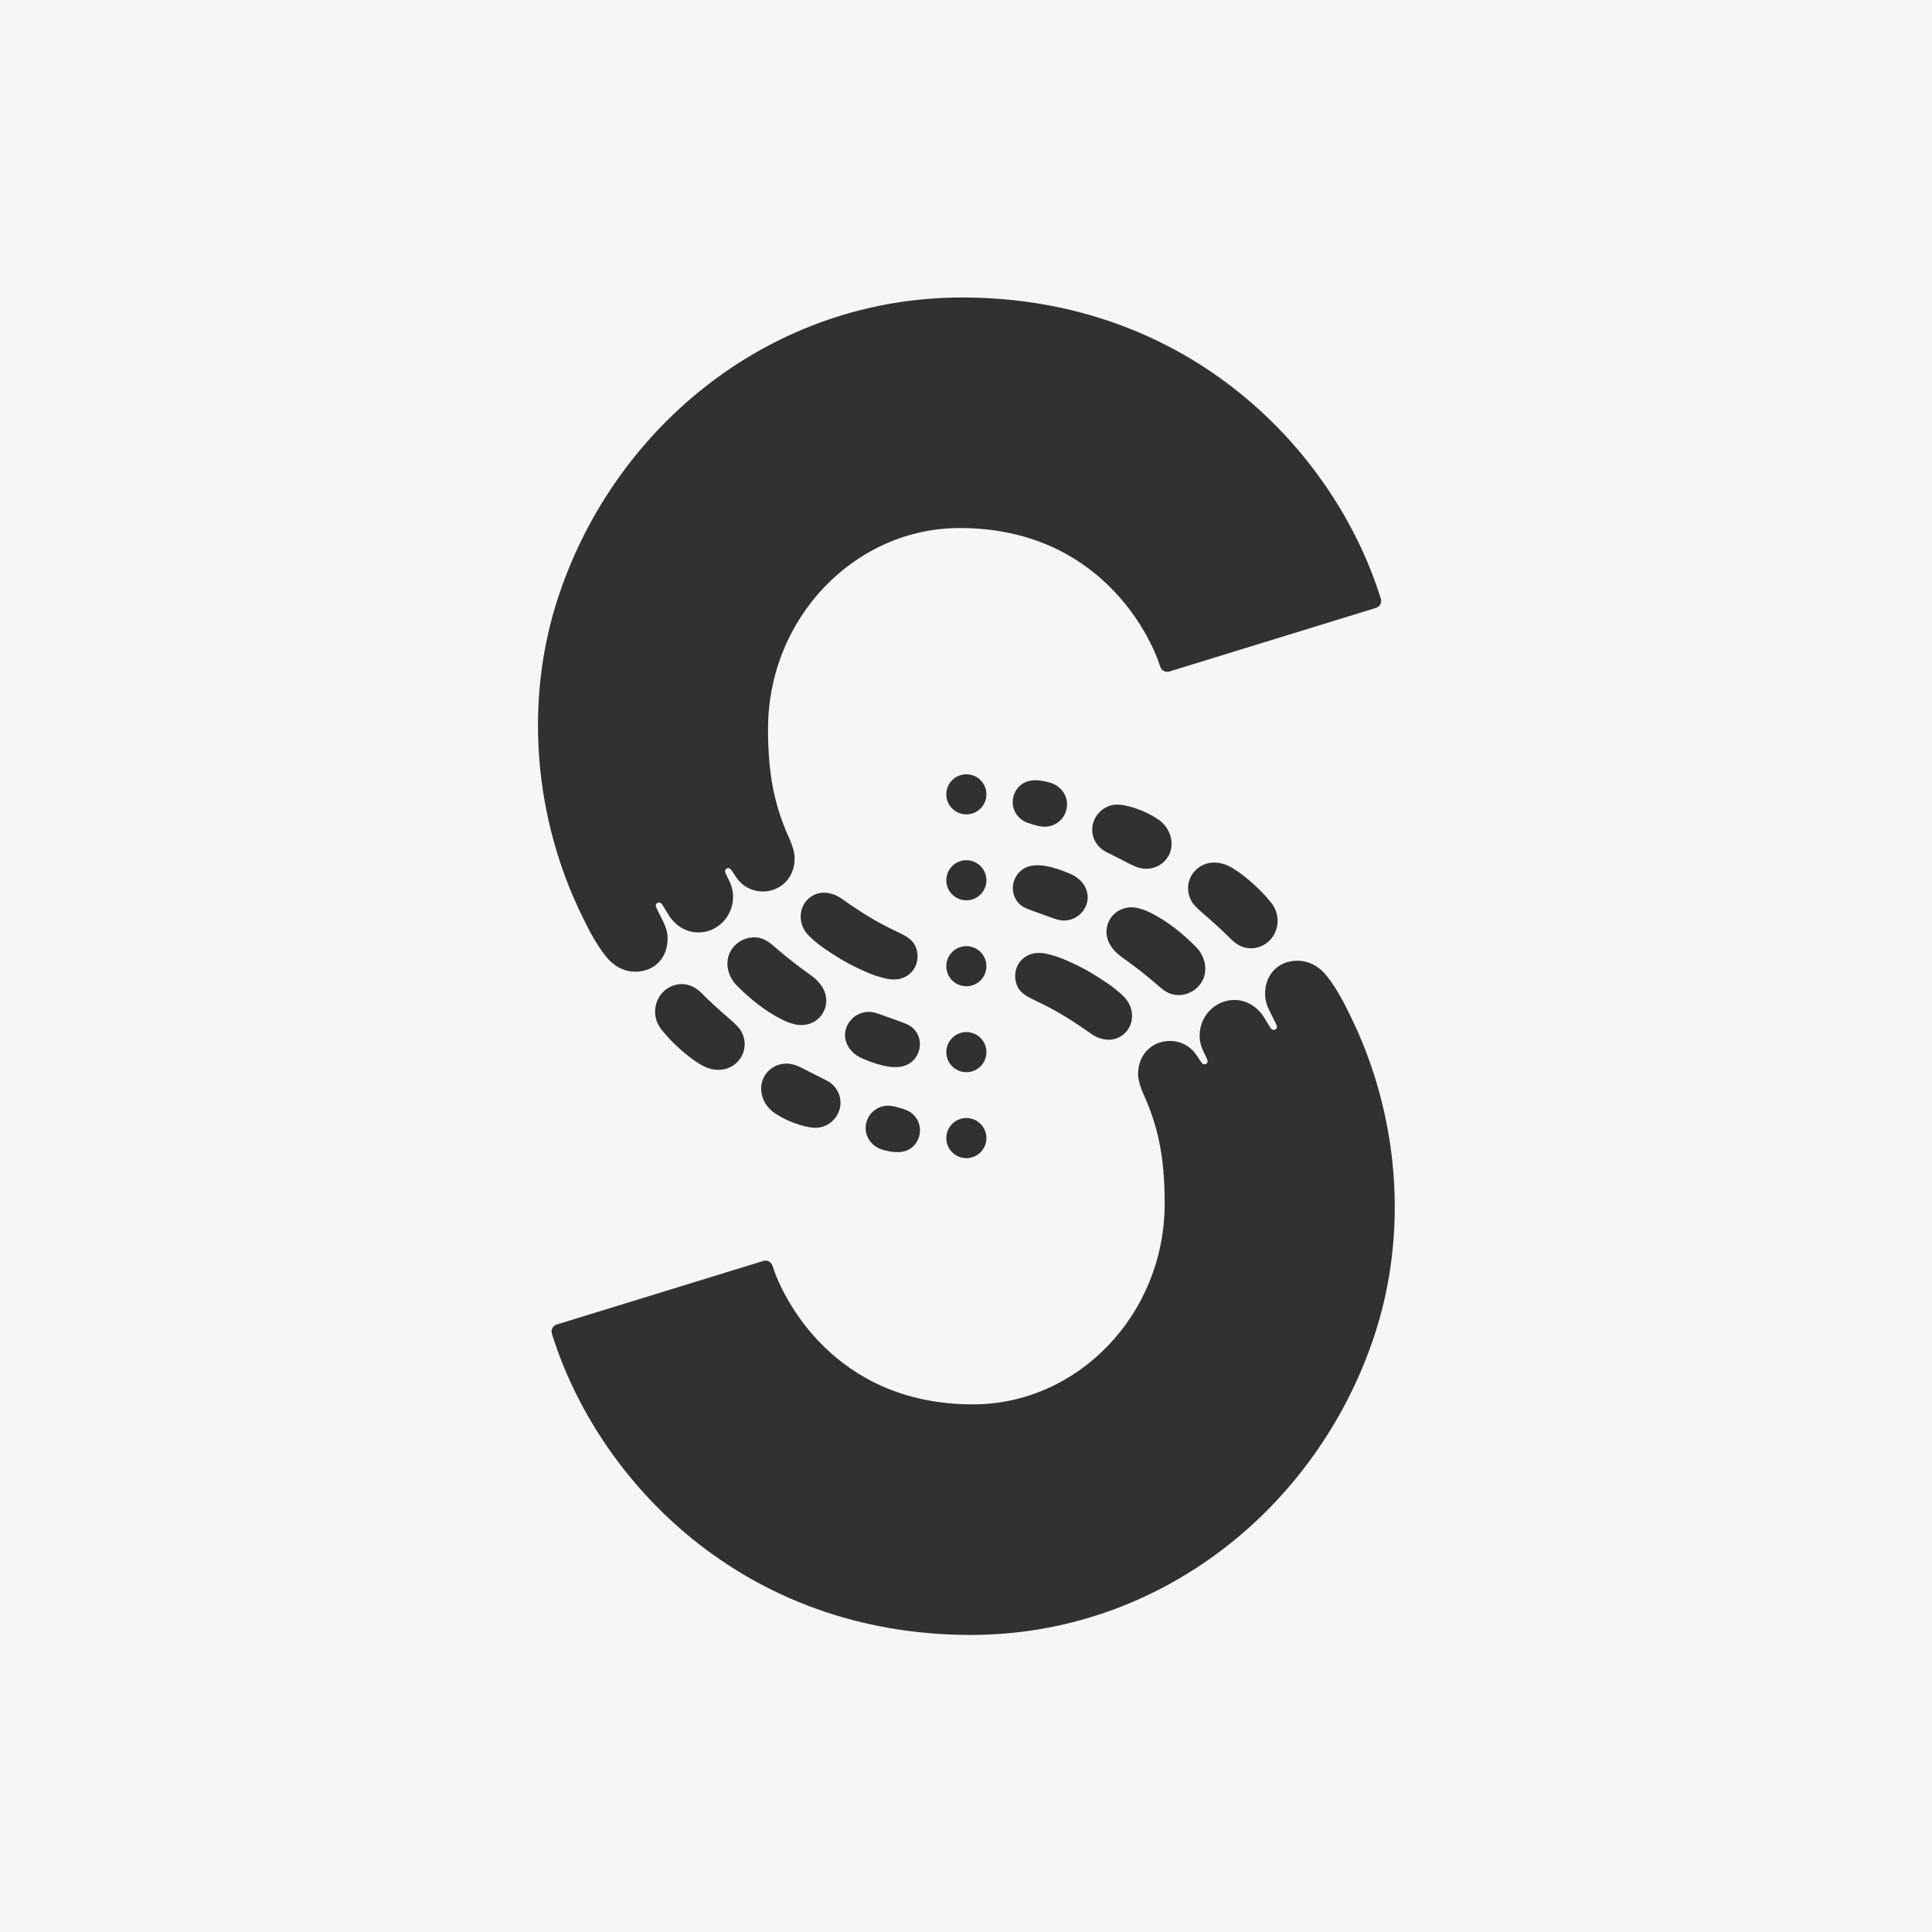 <?xml version="1.0" encoding="utf-8"?>
<!-- Generator: Adobe Illustrator 24.0.1, SVG Export Plug-In . SVG Version: 6.00 Build 0)  -->
<svg version="1.2" baseProfile="tiny-ps" id="Lager_1" xmlns="http://www.w3.org/2000/svg" xmlns:xlink="http://www.w3.org/1999/xlink"
	 viewBox="0 0 652.2 652.2" xml:space="preserve">
	 <title>Schibsted</title>
<rect fill="#F8F6F5" width="652.2" height="652.2"/>
<g>
	<path fill="#31312F" d="M455.74,342.69c-1.72-3.48-4.11-8.5-7.84-13.21c-2.43-3.07-5.85-5.16-9.97-5.16
		c-6.46,0-10.87,4.69-10.87,11.21c0,2.24,0.75,4.27,1.72,6.16c0.53,1.03,1.52,3.07,2.05,4.12c0.34,0.68,0.33,1.37-0.26,1.69
		c-0.69,0.39-1.34,0.05-1.7-0.55c-0.56-0.93-2.3-3.71-2.3-3.71c-2.1-3.28-5.66-5.67-9.84-5.67c-6.61,0-11.76,5.48-11.76,12.03
		c0,1.88,0.46,3.65,1.23,5.23c0.31,0.64,0.9,1.92,1.22,2.55c0.34,0.69,0.35,1.39-0.25,1.75c-0.62,0.38-1.29,0.02-1.66-0.55
		c-0.45-0.69-1.37-2.07-1.85-2.74c-1.98-2.77-5.15-4.44-8.71-4.44c-5.89,0-10.76,4.43-10.76,11.18c0,2.11,0.91,4.75,1.87,6.88
		c4.78,10.59,7.11,20.92,7.11,36.8c0,37.46-29.3,67.83-64.71,67.83c-46.91,0-64.35-36.09-67.7-46.82c-0.4-1.29-1.77-2-3.06-1.61
		l-69.76,21.47c-1.3,0.4-2.05,1.77-1.64,3.07c15.4,49.66,64.53,101.72,141.38,101.72c63.68,0,116.6-42.66,136.01-100.24
		C475.82,415.74,472.09,375.76,455.74,342.69z"/>
	<g>
		<path fill="#31312F" d="M326.22,332.94c-3.75,0-6.77-3.04-6.77-6.77c0-3.75,3.04-6.77,6.77-6.77c3.75,0,6.77,3.04,6.77,6.77
			C332.99,329.92,329.95,332.94,326.22,332.94z"/>
	</g>
	<g>
		<path fill="#31312F" d="M326.22,274.92c-3.75,0-6.77-3.04-6.77-6.77c0-3.75,3.04-6.77,6.77-6.77c3.75,0,6.77,3.04,6.77,6.77
			C332.99,271.9,329.95,274.92,326.22,274.92z"/>
	</g>
	<g>
		<path fill="#31312F" d="M326.22,303.93c-3.75,0-6.77-3.04-6.77-6.77c0-3.75,3.04-6.77,6.77-6.77c3.75,0,6.77,3.04,6.77,6.77
			C332.99,300.91,329.95,303.93,326.22,303.93z"/>
	</g>
	<path fill="#31312F" d="M379.57,336.65c-1.44-1.49-3.39-3.1-5.09-4.28c-3.98-2.76-7.64-5.03-12.03-7.05
		c-2.81-1.29-4.13-1.97-7.59-2.95c-2.58-0.73-5.03-1.05-7.36-0.09c-3.63,1.51-5.64,5.37-4.47,9.56c0.9,3.21,3.49,4.49,6.27,5.82
		c4.45,2.14,6.66,3.28,10.45,5.61c2.95,1.82,5.46,3.49,8.46,5.63c3.55,2.54,8.05,2.95,11.23,0.14
		C383.01,345.88,383.07,340.29,379.57,336.65z"/>
	<path fill="#31312F" d="M403.79,319.72c-4.55-4.65-9.69-8.65-14.66-11.21c-1.65-0.85-2.89-1.46-5.06-1.97
		c-3.21-0.75-6.56,0.23-8.65,2.76c-2.27,2.75-2.5,6.52-0.7,9.59c1.51,2.58,3.5,3.86,5.84,5.56c3.51,2.55,5.94,4.48,9.22,7.24
		c2.13,1.8,3.94,3.74,6.87,4.14c3.79,0.52,7.59-1.47,9.33-4.89C407.84,327.25,406.69,322.68,403.79,319.72z"/>
	<path fill="#31312F" d="M361.38,295.03c-2.05-0.88-3.74-1.57-6.66-2.32c-2.16-0.55-4.75-0.87-6.99-0.35
		c-5.07,1.19-7.48,7.29-4.57,11.63c1.18,1.76,2.72,2.52,4.86,3.28c1.72,0.61,2.99,1.07,5.05,1.82c1.52,0.56,3.27,1.25,4.66,1.52
		c2.51,0.48,5.15-0.31,6.98-2.09C369.02,304.36,367.57,297.69,361.38,295.03z"/>
	<path fill="#31312F" d="M354.35,264.17c-1.12-0.31-2.54-0.62-3.92-0.73c-1.75-0.14-3.73,0.09-5.32,1.17
		c-3.11,2.1-4.16,6.34-2.37,9.65c0.87,1.6,2.34,2.85,4.06,3.46c1.57,0.55,3.39,1.13,5.05,1.32c3.69,0.42,7.19-2,8.12-5.59
		C361.06,269.28,358.49,265.32,354.35,264.17z"/>
	<path fill="#31312F" d="M390.55,276.32c-1.97-1.23-3.71-2.15-5.89-2.97c-2.38-0.9-4.69-1.57-6.98-1.72
		c-5.39-0.36-9.81,4.61-8.85,9.92c0.47,2.58,2.18,4.85,4.53,6.02c1.85,0.93,3.27,1.64,5.27,2.65c1.95,0.99,3.99,2.21,6.11,2.78
		c2.59,0.69,5.41,0.12,7.52-1.52C397.31,287.57,396.25,279.87,390.55,276.32z"/>
	<path fill="#31312F" d="M428.98,304.56c-2.03-2.5-4.06-4.56-6.23-6.47c-2.32-2.03-3.9-3.32-6.65-5.02
		c-2.38-1.47-5.13-2.26-7.99-1.72c-2.91,0.55-5.4,2.62-6.47,5.38c-1.19,3.08-0.49,6.65,1.76,9.05c1.66,1.77,3.18,2.94,5,4.55
		c2.29,2.02,4.49,4.01,6.63,6.2c1.93,1.97,4.03,3.48,6.92,3.59c3.45,0.13,6.73-1.82,8.28-4.9
		C431.96,311.82,431.62,307.8,428.98,304.56z"/>
	<path fill="#31312F" d="M196.7,309.65c1.72,3.48,4.11,8.5,7.84,13.21c2.43,3.07,5.85,5.16,9.97,5.16c6.46,0,10.87-4.69,10.87-11.21
		c0-2.24-0.75-4.27-1.72-6.16c-0.53-1.03-1.52-3.07-2.05-4.12c-0.34-0.68-0.33-1.37,0.26-1.69c0.69-0.39,1.34-0.05,1.7,0.55
		c0.56,0.93,2.3,3.71,2.3,3.71c2.1,3.28,5.66,5.67,9.84,5.67c6.61,0,11.76-5.48,11.76-12.03c0-1.88-0.46-3.65-1.23-5.23
		c-0.31-0.64-0.9-1.92-1.22-2.55c-0.34-0.69-0.35-1.39,0.25-1.75c0.62-0.38,1.29-0.02,1.66,0.55c0.45,0.69,1.37,2.07,1.85,2.74
		c1.98,2.77,5.15,4.44,8.71,4.44c5.89,0,10.76-4.43,10.76-11.18c0-2.11-0.91-4.75-1.87-6.88c-4.78-10.59-7.11-20.92-7.11-36.8
		c0-37.46,29.3-67.83,64.71-67.83c46.91,0,64.35,36.09,67.7,46.82c0.4,1.29,1.77,2,3.06,1.61l69.76-21.47
		c1.3-0.4,2.05-1.77,1.64-3.07c-15.4-49.66-64.53-101.72-141.38-101.72c-63.68,0-116.6,42.66-136.01,100.24
		C176.63,236.59,180.35,276.57,196.7,309.65z"/>
	<g>
		<path fill="#31312F" d="M326.22,377.42c3.75,0,6.77,3.04,6.77,6.77c0,3.75-3.04,6.77-6.77,6.77c-3.75,0-6.77-3.04-6.77-6.77
			C319.45,380.44,322.49,377.42,326.22,377.42z"/>
	</g>
	<g>
		<path fill="#31312F" d="M326.22,348.41c3.75,0,6.77,3.04,6.77,6.77c0,3.75-3.04,6.77-6.77,6.77c-3.75,0-6.77-3.04-6.77-6.77
			C319.45,351.43,322.49,348.41,326.22,348.41z"/>
	</g>
	<path fill="#31312F" d="M272.87,315.69c1.44,1.49,3.39,3.1,5.09,4.28c3.98,2.76,7.64,5.03,12.03,7.05
		c2.81,1.29,4.13,1.97,7.59,2.95c2.58,0.73,5.03,1.05,7.36,0.09c3.63-1.51,5.64-5.37,4.47-9.56c-0.9-3.21-3.49-4.49-6.27-5.82
		c-4.45-2.14-6.66-3.28-10.45-5.61c-2.95-1.82-5.46-3.49-8.46-5.63c-3.55-2.54-8.05-2.95-11.23-0.14
		C269.43,306.46,269.37,312.04,272.87,315.69z"/>
	<path fill="#31312F" d="M248.66,332.62c4.55,4.65,9.69,8.65,14.66,11.21c1.65,0.85,2.89,1.46,5.06,1.97
		c3.21,0.75,6.56-0.23,8.65-2.76c2.27-2.75,2.5-6.52,0.7-9.59c-1.51-2.58-3.5-3.86-5.84-5.56c-3.51-2.55-5.94-4.48-9.22-7.24
		c-2.13-1.8-3.94-3.74-6.87-4.14c-3.79-0.52-7.59,1.47-9.33,4.89C244.6,325.09,245.75,329.66,248.66,332.62z"/>
	<path fill="#31312F" d="M291.07,357.3c2.05,0.88,3.74,1.57,6.66,2.32c2.16,0.55,4.75,0.87,6.99,0.35
		c5.07-1.19,7.48-7.29,4.57-11.63c-1.18-1.76-2.72-2.52-4.86-3.28c-1.72-0.61-2.99-1.07-5.05-1.82c-1.52-0.56-3.27-1.25-4.66-1.52
		c-2.51-0.48-5.15,0.31-6.98,2.09C283.42,347.97,284.87,354.65,291.07,357.3z"/>
	<path fill="#31312F" d="M298.09,388.17c1.12,0.31,2.54,0.62,3.92,0.73c1.75,0.14,3.73-0.09,5.32-1.17c3.11-2.1,4.16-6.34,2.37-9.65
		c-0.87-1.6-2.34-2.85-4.06-3.46c-1.57-0.55-3.39-1.13-5.05-1.32c-3.69-0.42-7.19,2-8.12,5.59
		C291.39,383.06,293.95,387.02,298.09,388.17z"/>
	<path fill="#31312F" d="M261.89,376.01c1.97,1.23,3.71,2.15,5.89,2.97c2.39,0.9,4.69,1.57,6.98,1.72c5.39,0.36,9.81-4.61,8.85-9.92
		c-0.47-2.58-2.18-4.85-4.53-6.02c-1.85-0.93-3.27-1.64-5.27-2.65c-1.95-0.99-3.99-2.21-6.11-2.78c-2.59-0.69-5.41-0.12-7.52,1.52
		C255.13,364.77,256.19,372.46,261.89,376.01z"/>
	<path fill="#31312F" d="M223.46,347.78c2.03,2.5,4.06,4.56,6.23,6.47c2.32,2.03,3.9,3.32,6.65,5.02c2.38,1.47,5.13,2.26,7.99,1.72
		c2.91-0.55,5.4-2.62,6.47-5.38c1.19-3.08,0.49-6.65-1.76-9.05c-1.66-1.77-3.18-2.94-5-4.55c-2.29-2.02-4.49-4.01-6.63-6.2
		c-1.93-1.97-4.03-3.48-6.92-3.59c-3.45-0.13-6.73,1.82-8.28,4.9C220.49,340.52,220.82,344.54,223.46,347.78z"/>
</g>
</svg>
